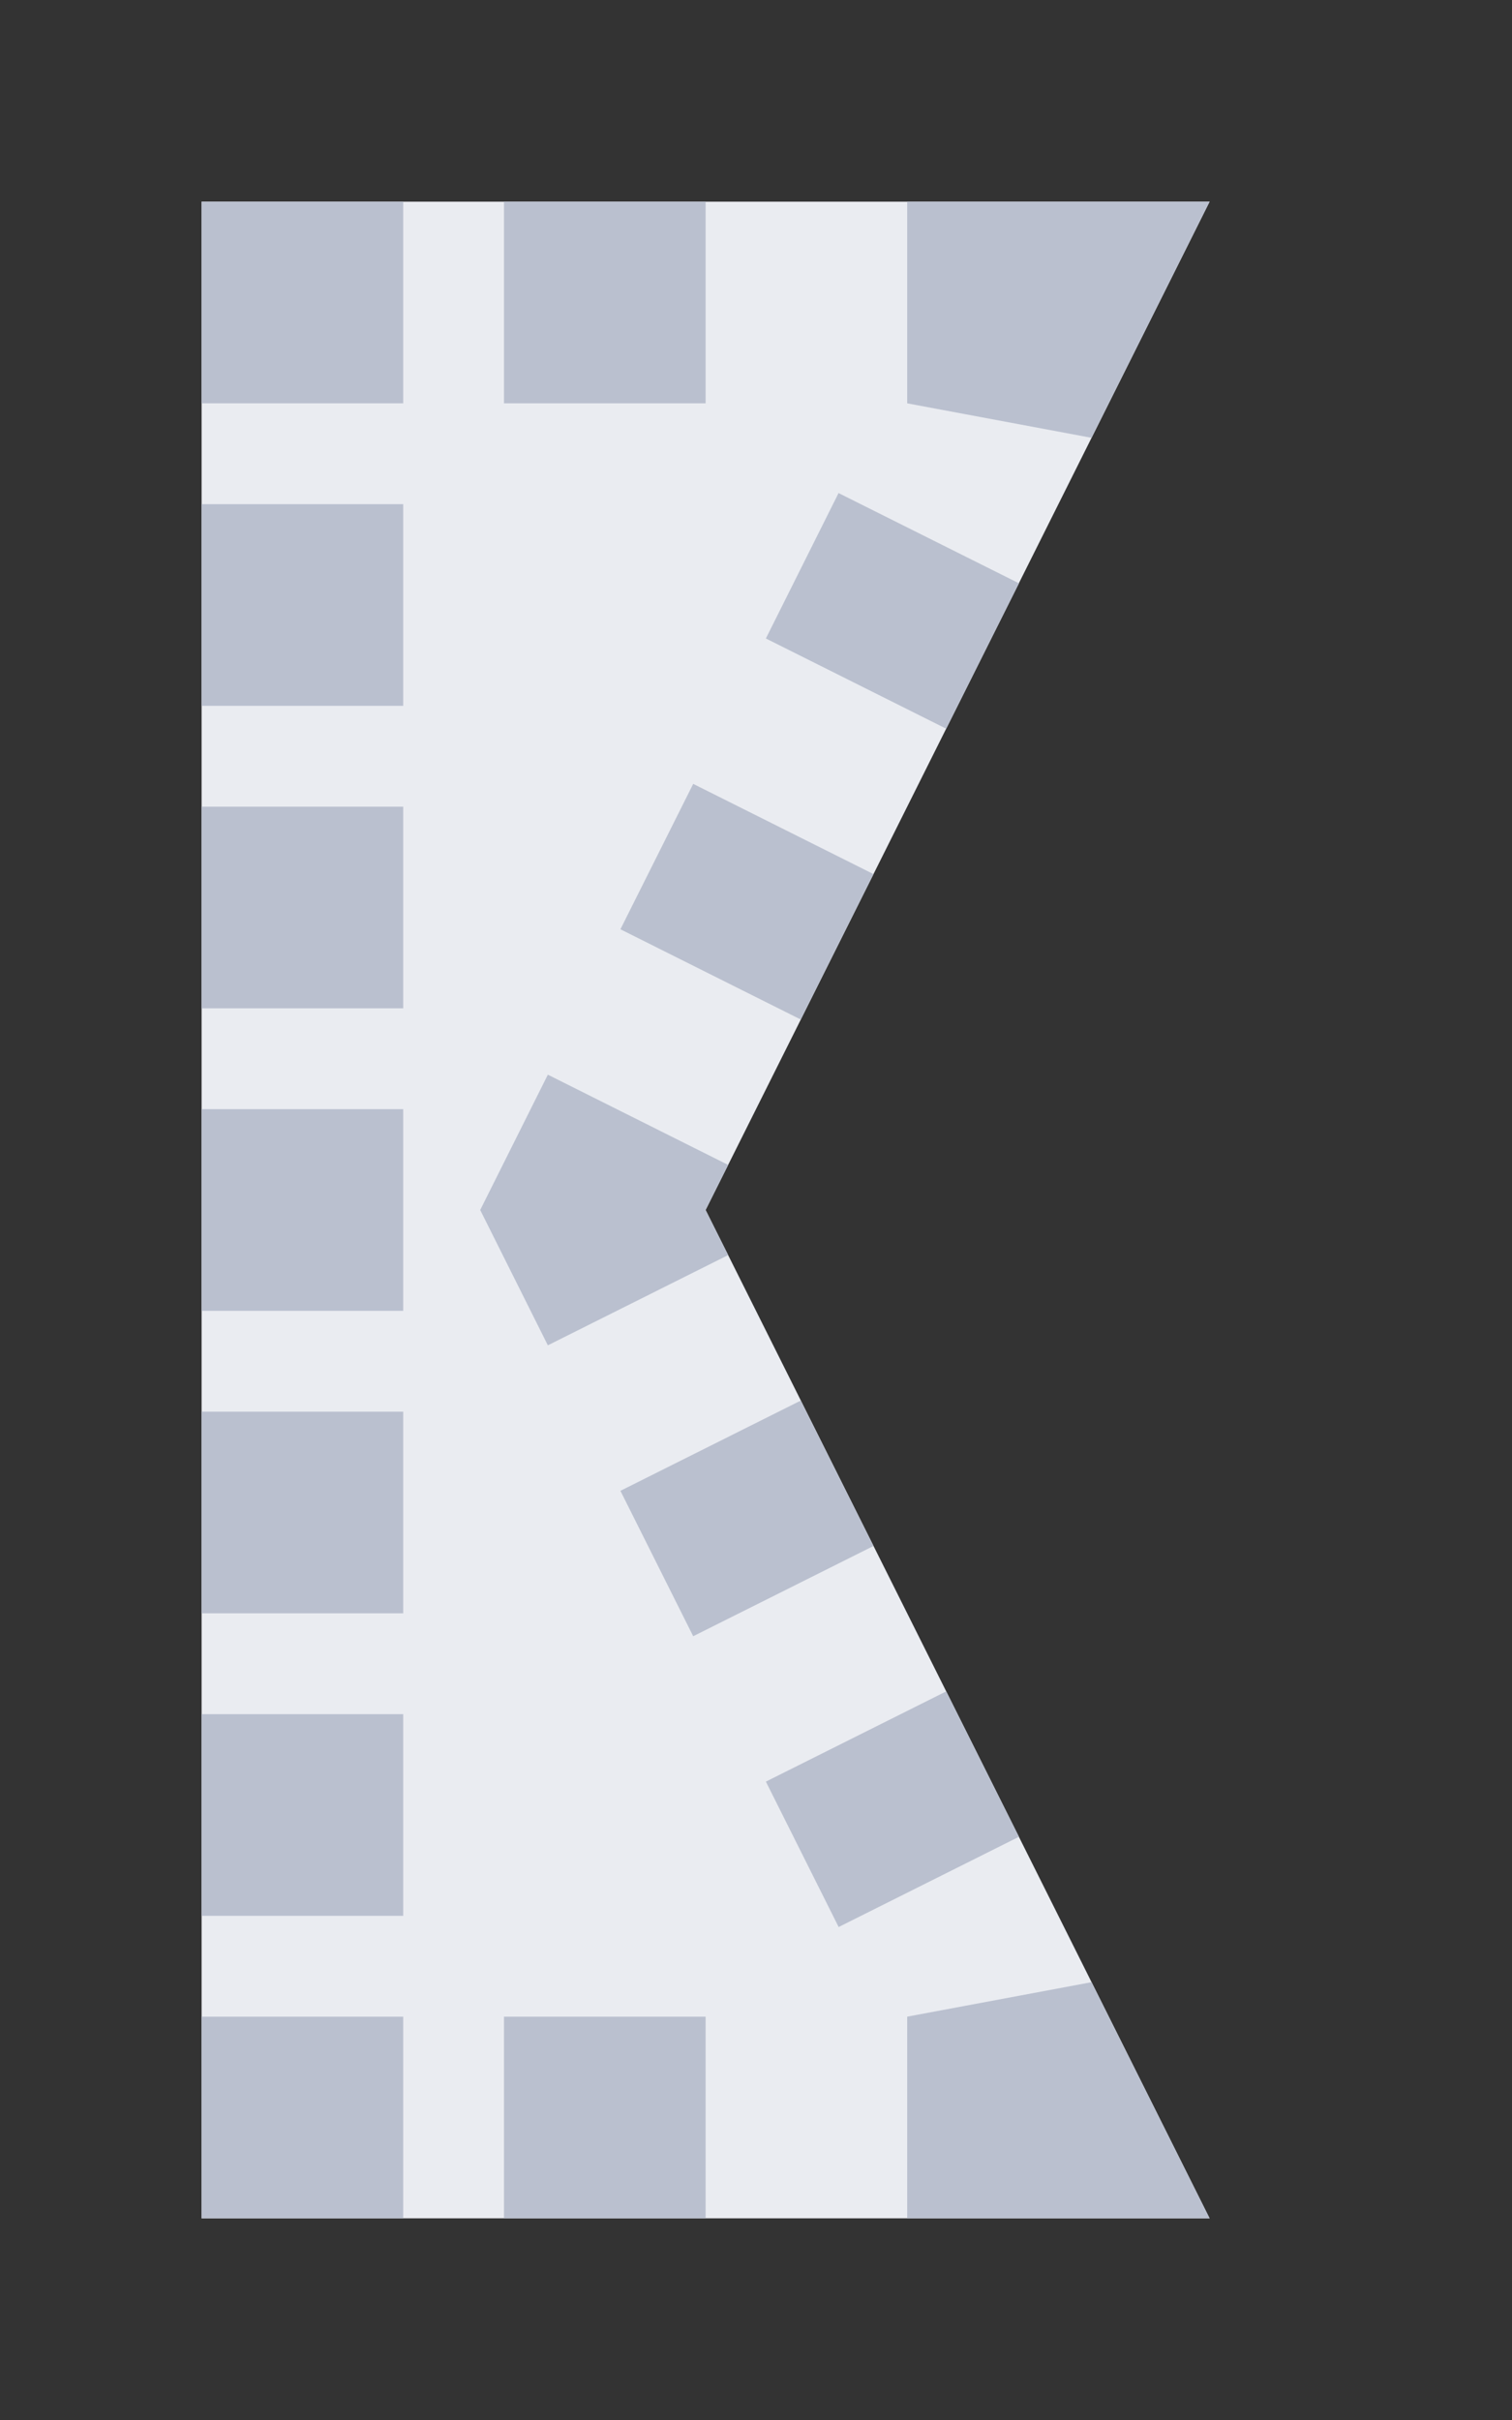 <?xml version="1.0" encoding="utf-8"?>
<!DOCTYPE svg PUBLIC "-//W3C//DTD SVG 1.1//EN" "http://www.w3.org/Graphics/SVG/1.1/DTD/svg11.dtd">
<svg version="1.1" id="img" xmlns="http://www.w3.org/2000/svg" xmlns:xlink="http://www.w3.org/1999/xlink" x="0px" y="0px"
	 width="15px" height="24px" viewBox="0 0 15 24" style="enable-background:new 0 0 15 24;" xml:space="preserve">
<rect x="0" y="0" width="15" height="24" fill="#333333" stroke="none"/>
<g id="link.lock">
	<g>
		<polygon style="fill:#EAECF1;" points="12,2 7,2 2,2 2,12 2,22 7,22 12,22 7,12 		"/>
	</g>
	<rect x="2" y="2" style="fill:#BAC0CF;" width="2" height="2"/>
	<rect x="5" y="2" style="fill:#BAC0CF;" width="2" height="2"/>
	<rect x="2" y="20" style="fill:#BAC0CF;" width="2" height="2"/>
	<rect x="5" y="20" style="fill:#BAC0CF;" width="2" height="2"/>
	<rect x="2" y="17" style="fill:#BAC0CF;" width="2" height="2"/>
	<rect x="2" y="14" style="fill:#BAC0CF;" width="2" height="2"/>
	<rect x="2" y="11" style="fill:#BAC0CF;" width="2" height="2"/>
	<rect x="2" y="8" style="fill:#BAC0CF;" width="2" height="2"/>
	<rect x="2" y="5" style="fill:#BAC0CF;" width="2" height="2"/>
	<polygon style="fill:#BAC0CF;" points="10.829,19.658 9,20 9,22 12,22 	"/>
	<path style="fill:#BAC0CF;" d="M7.944,13.89l-1.789,0.895l0.722,1.442l1.789-0.895L7.944,13.89z M9.387,16.774l-1.789,0.895l0.722,1.442
		l1.789-0.895L9.387,16.774z"/>
	<polygon style="fill:#BAC0CF;" points="5.435,10.658 4.764,12 5.435,13.342 7.224,12.447 7,12 7.224,11.553 	"/>
	<path style="fill:#BAC0CF;" d="M8.319,4.89L7.598,6.332l1.789,0.895l0.722-1.442L8.319,4.89z M6.877,7.774L6.155,9.216l1.789,0.895
		l0.722-1.442L6.877,7.774z"/>
	<polygon style="fill:#BAC0CF;" points="12,2 9,2 9,4 10.829,4.342 	"/>
</g>
</svg>
